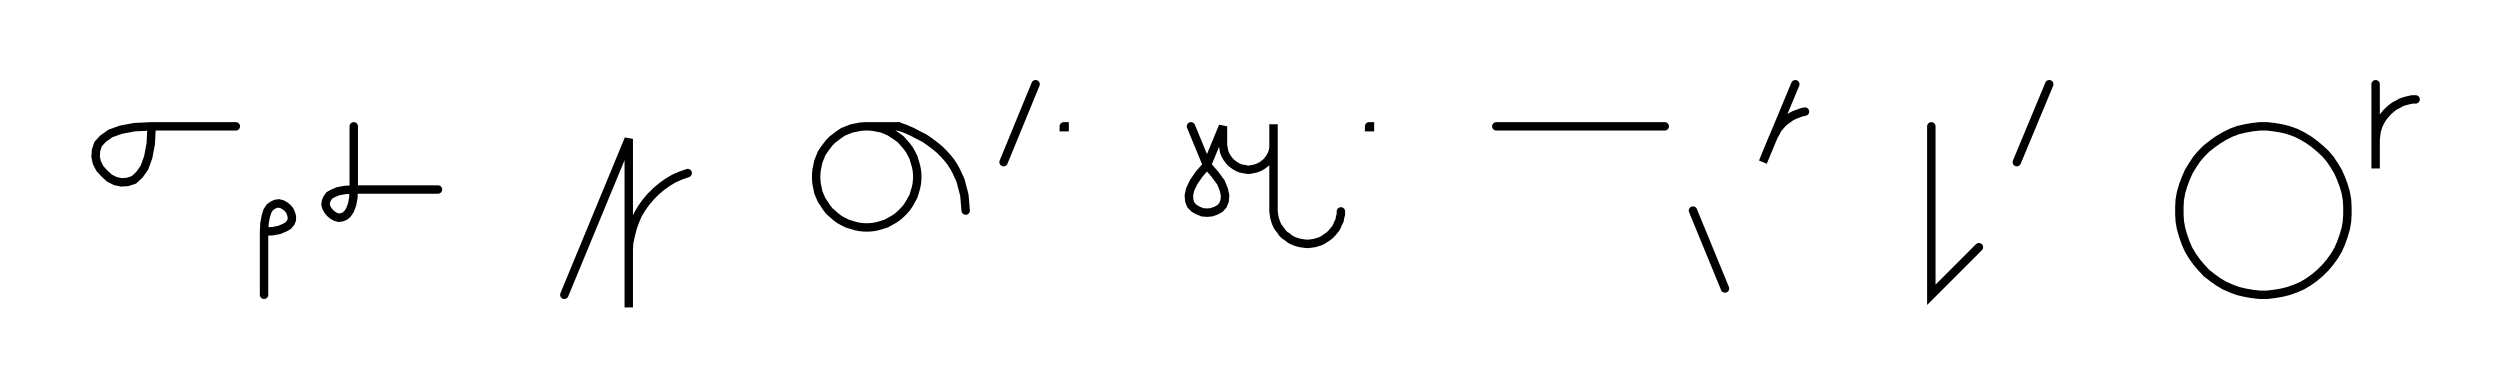 <svg xmlns="http://www.w3.org/2000/svg" width="593.633" height="93.045" style="fill:none; stroke-linecap:round;">
    <rect width="100%" height="100%" fill="#FFFFFF" />
<path stroke="#000000" stroke-width="2" d="M 550,75" />
<path stroke="#000000" stroke-width="2" d="M 36,30" />
<path stroke="#000000" stroke-width="2" d="M 36,30 35.8,34.1 35.2,37.3 34.3,39.8 33.1,41.5 31.8,42.7 30.3,43.2 28.8,43.3 27.4,43 26,42.3 24.8,41.2 23.7,40 23,38.6 22.7,37.2 22.8,35.7 23.3,34.2 24.5,32.9 26.2,31.7 28.7,30.8 31.9,30.2 36,30 56,30" />
<path stroke="#000000" stroke-width="2" d="M 62.7,70" />
<path stroke="#000000" stroke-width="2" d="M 62.7,55" />
<path stroke="#000000" stroke-width="2" d="M 62.7,55 64.7,54.9 66.3,54.6 67.5,54.1 68.4,53.6 69,52.9 69.3,52.2 69.3,51.4 69.1,50.7 68.8,50 68.3,49.4 67.7,48.9 67,48.5 66.2,48.3 65.5,48.4 64.8,48.7 64.1,49.2 63.5,50.1 63.1,51.4 62.8,53 62.7,55 62.7,70" />
<path stroke="#000000" stroke-width="2" d="M 76,70" />
<path stroke="#000000" stroke-width="2" d="M 84,30 84,45" />
<path stroke="#000000" stroke-width="2" d="M 84,45 83.9,47 83.6,48.6 83.1,49.9 82.5,50.8 81.9,51.3 81.2,51.6 80.4,51.7 79.7,51.5 79,51.1 78.4,50.6 77.9,50 77.5,49.3 77.3,48.6 77.4,47.8 77.7,47.1 78.2,46.4 79.1,45.9 80.3,45.4 82,45.1 84,45 104,45" />
<path stroke="#000000" stroke-width="2" d="M 134,70" />
<path stroke="#000000" stroke-width="2" d="M 134,70 149.3,33 149.3,73 149.3,61 149.3,59.3 149.4,57.6 149.8,55.8 150.2,54.2 150.8,52.5 151.5,50.9 152.4,49.4 153.4,48 154.5,46.7 155.8,45.4 157.1,44.3 158.5,43.3 160,42.4 161.6,41.7 163.3,41.1" />
<path stroke="#000000" stroke-width="2" d="M 193.3,70" />
<path stroke="#000000" stroke-width="2" d="M 205.3,30 206.3,30 207.4,30.1 208.4,30.3 209.4,30.5 210.4,30.9 211.3,31.3 212.2,31.9 213.1,32.5 213.9,33.1 214.6,33.9 215.3,34.7 215.9,35.5 216.4,36.4 216.9,37.4 217.2,38.4 217.5,39.4 217.7,40.4 217.8,41.5 217.8,42.5 217.7,43.6 217.5,44.6 217.2,45.6 216.9,46.6 216.4,47.5 215.9,48.4 215.3,49.3 214.6,50.1 213.9,50.8 213.1,51.5 212.2,52.1 211.3,52.6 210.4,53.1 209.4,53.4 208.4,53.7 207.4,53.9 206.3,54 205.3,54 204.2,53.9 203.2,53.7 202.2,53.4 201.2,53.1 200.2,52.6 199.3,52.1 198.5,51.5 197.7,50.8 196.9,50.1 196.3,49.3 195.7,48.4 195.1,47.5 194.7,46.6 194.3,45.6 194.1,44.6 193.9,43.6 193.8,42.5 193.8,41.5 193.9,40.4 194.1,39.4 194.3,38.4 194.7,37.4 195.1,36.4 195.7,35.5 196.3,34.7 196.9,33.9 197.7,33.1 198.5,32.5 199.3,31.9 200.2,31.3 201.2,30.9 202.2,30.5 203.2,30.3 204.2,30.1 205.3,30 213.3,30" />
<path stroke="#000000" stroke-width="2" d="M 213.3,30 215,30.6 216.6,31.3 218.1,32.1 219.5,32.8 220.8,33.7 222,34.6 223.1,35.5 224.1,36.5 225,37.5 225.8,38.5 226.5,39.6 227.1,40.7 227.6,41.8 228.1,42.9 228.4,44.1 228.7,45.2 229,46.4 229.1,47.6 229.2,48.8 229.3,50" />
<path stroke="#000000" stroke-width="2" d="M 235.9,70" />
<path stroke="#000000" stroke-width="2" d="M 245.9,20 238.3,38.5" />
<path stroke="#000000" stroke-width="2" d="M 252.6,70" />
<path stroke="#000000" stroke-width="2" d="M 252.6,30 252.8,30 252.8,30.2 252.6,30.2 252.6,30" />
<path stroke="#000000" stroke-width="2" d="M 282.8,70" />
<path stroke="#000000" stroke-width="2" d="M 282.8,30 286.6,39.2" />
<path stroke="#000000" stroke-width="2" d="M 286.6,39.2 288.5,41.4 289.9,43.3 290.6,45 290.9,46.4 290.8,47.7 290.4,48.7 289.7,49.5 288.8,50 287.7,50.4 286.6,50.5 285.5,50.4 284.5,50 283.6,49.5 282.8,48.7 282.4,47.7 282.3,46.4 282.6,45 283.4,43.3 284.7,41.4 286.6,39.2 290.4,30 290.4,34 290.4,34.5 290.5,35 290.6,35.6 290.7,36.1 290.9,36.6 291.1,37 291.4,37.5 291.7,37.9 292,38.3 292.4,38.7 292.8,39 293.2,39.3 293.7,39.6 294.1,39.8 294.6,40 295.1,40.1 295.7,40.2 296.2,40.3 296.7,40.3 297.2,40.2 297.7,40.1 298.2,40 298.7,39.8 299.2,39.6 299.7,39.3 300.1,39 300.5,38.7 300.9,38.3 301.2,37.9 301.5,37.5 301.8,37 302,36.6 302.2,36.1 302.3,35.6 302.4,35 302.4,34.5 302.4,29.5 302.4,49.5 302.4,50.2 302.5,50.9 302.6,51.6 302.8,52.3 303,52.9 303.3,53.6 303.7,54.2 304.1,54.7 304.5,55.3 305,55.8 305.6,56.2 306.1,56.6 306.7,57 307.4,57.3 308,57.5 308.7,57.7 309.4,57.8 310.1,57.9 310.8,57.9 311.5,57.8 312.2,57.7 312.8,57.5 313.5,57.3 314.1,57 314.7,56.6 315.3,56.2 315.8,55.8 316.3,55.3 316.8,54.7 317.2,54.2 317.5,53.6 317.8,52.9 318.1,52.3 318.2,51.6 318.4,50.9 318.4,50.2" />
<path stroke="#000000" stroke-width="2" d="M 325.1,70" />
<path stroke="#000000" stroke-width="2" d="M 325.1,30 325.3,30 325.3,30.2 325.1,30.2 325.1,30" />
<path stroke="#000000" stroke-width="2" d="M 355.3,70" />
<path stroke="#000000" stroke-width="2" d="M 355.3,30 395.3,30" />
<path stroke="#000000" stroke-width="2" d="M 402,70" />
<path stroke="#000000" stroke-width="2" d="M 402,50 409.6,68.5" />
<path stroke="#000000" stroke-width="2" d="M 416.3,70" />
<path stroke="#000000" stroke-width="2" d="M 426.3,20 418.6,38.5 420.9,32.9 421.3,32.1 421.7,31.4 422.1,30.6 422.7,29.9 423.2,29.3 423.9,28.7 424.6,28.2 425.3,27.7 426.1,27.3 426.9,27 427.7,26.7 428.6,26.5" />
<path stroke="#000000" stroke-width="2" d="M 458.6,70" />
<path stroke="#000000" stroke-width="2" d="M 458.6,30 458.6,70 469.9,58.7" />
<path stroke="#000000" stroke-width="2" d="M 476.6,70" />
<path stroke="#000000" stroke-width="2" d="M 486.6,20 478.9,38.5" />
<path stroke="#000000" stroke-width="2" d="M 516.6,70" />
<path stroke="#000000" stroke-width="2" d="M 536.6,70 538.3,70 540,69.8 541.8,69.5 543.4,69.1 545.1,68.5 546.7,67.8 548.2,66.9 549.6,65.9 550.9,64.8 552.2,63.5 553.3,62.2 554.3,60.8 555.2,59.3 555.9,57.7 556.5,56 557,54.3 557.3,52.6 557.4,50.9 557.4,49.1 557.3,47.4 557,45.7 556.5,44 555.9,42.4 555.2,40.8 554.3,39.3 553.3,37.8 552.2,36.5 550.9,35.3 549.6,34.2 548.2,33.2 546.7,32.3 545.1,31.5 543.4,30.9 541.8,30.5 540,30.2 538.3,30 536.6,30 534.8,30.2 533.1,30.5 531.4,30.9 529.8,31.5 528.2,32.3 526.7,33.2 525.3,34.2 523.9,35.3 522.7,36.5 521.6,37.8 520.6,39.3 519.7,40.8 519,42.4 518.4,44 517.9,45.7 517.6,47.4 517.5,49.1 517.5,50.9 517.6,52.6 517.9,54.3 518.4,56 519,57.7 519.7,59.3 520.6,60.8 521.6,62.2 522.7,63.5 523.9,64.8 525.3,65.9 526.7,66.9 528.2,67.8 529.8,68.5 531.4,69.1 533.1,69.5 534.8,69.8 536.6,70" />
<path stroke="#000000" stroke-width="2" d="M 564.1,70" />
<path stroke="#000000" stroke-width="2" d="M 564.1,20 564.1,40 564.1,34 564.1,33.1 564.2,32.3 564.3,31.4 564.5,30.6 564.8,29.7 565.2,28.9 565.6,28.2 566.1,27.5 566.7,26.8 567.3,26.2 568,25.6 568.7,25.1 569.5,24.7 570.2,24.3 571.1,24 571.9,23.8 572.8,23.6 573.6,23.6" />
<path stroke="#000000" stroke-width="2" d="M 603.6,70" />
</svg>
